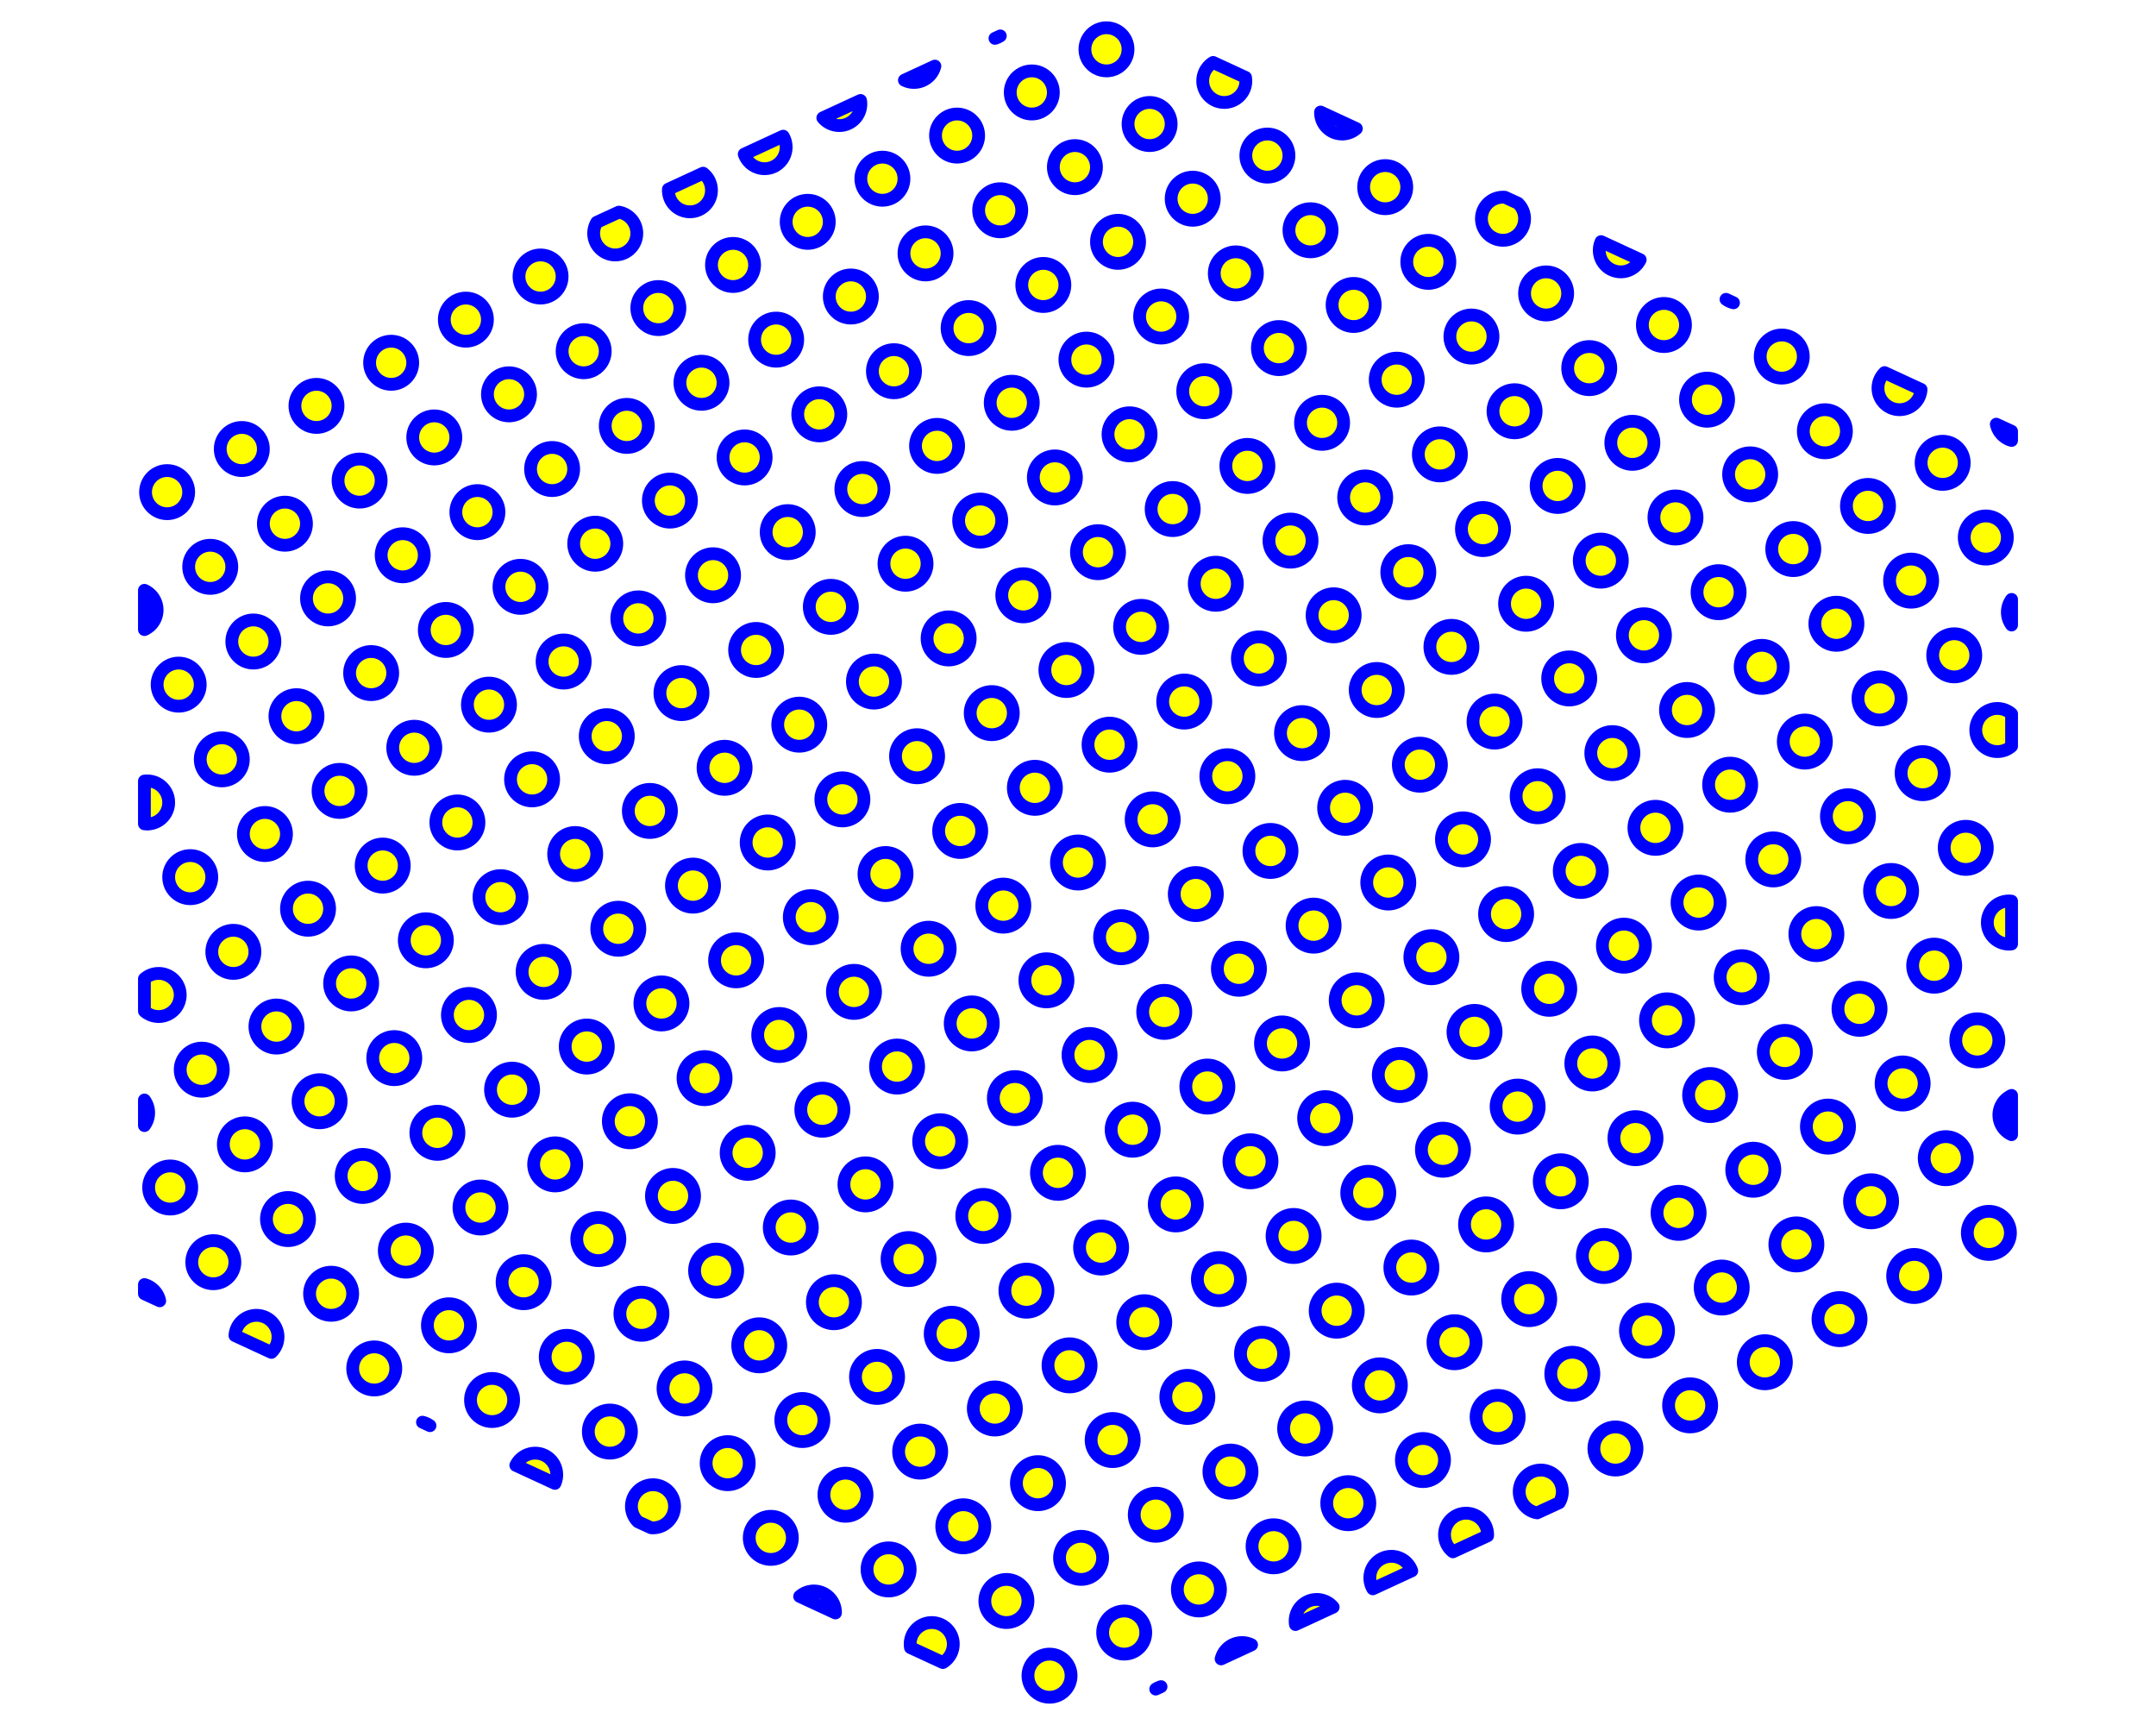 <?xml version='1.0' encoding='UTF-8' ?>
<svg xmlns='http://www.w3.org/2000/svg' xmlns:xlink='http://www.w3.org/1999/xlink' class='svglite' data-engine-version='2.0' width='720.00pt' height='576.00pt' viewBox='0 0 720.00 576.00'>
<defs>
  <style type='text/css'><![CDATA[
    .svglite line, .svglite polyline, .svglite polygon, .svglite path, .svglite rect, .svglite circle {
      fill: none;
      stroke: #000000;
      stroke-linecap: round;
      stroke-linejoin: round;
      stroke-miterlimit: 10.00;
    }
  ]]></style>
</defs>
<rect width='100%' height='100%' style='stroke: none; fill: #FFFFFF;'/>
<defs>
  <clipPath id='cpMC4wMHw3MjAuMDB8MC4wMHw1NzYuMDA='>
    <rect x='0.00' y='0.00' width='720.00' height='576.00' />
  </clipPath>
</defs>
<g clip-path='url(#cpMC4wMHw3MjAuMDB8MC4wMHw1NzYuMDA=)'>
<circle cx='55.81' cy='164.33' r='7.20' style='stroke-width: 4.27; stroke: #0000FF; fill: #FFFF00;' />
<circle cx='56.84' cy='396.52' r='7.20' style='stroke-width: 4.27; stroke: #0000FF; fill: #FFFF00;' />
<circle cx='59.67' cy='228.61' r='7.20' style='stroke-width: 4.27; stroke: #0000FF; fill: #FFFF00;' />
<circle cx='63.53' cy='292.89' r='7.20' style='stroke-width: 4.27; stroke: #0000FF; fill: #FFFF00;' />
<circle cx='67.38' cy='357.18' r='7.20' style='stroke-width: 4.27; stroke: #0000FF; fill: #FFFF00;' />
<circle cx='70.21' cy='189.27' r='7.20' style='stroke-width: 4.27; stroke: #0000FF; fill: #FFFF00;' />
<circle cx='71.24' cy='421.46' r='7.20' style='stroke-width: 4.27; stroke: #0000FF; fill: #FFFF00;' />
<circle cx='74.07' cy='253.55' r='7.20' style='stroke-width: 4.27; stroke: #0000FF; fill: #FFFF00;' />
<circle cx='77.93' cy='317.83' r='7.20' style='stroke-width: 4.27; stroke: #0000FF; fill: #FFFF00;' />
<circle cx='80.75' cy='149.93' r='7.20' style='stroke-width: 4.27; stroke: #0000FF; fill: #FFFF00;' />
<circle cx='81.78' cy='382.12' r='7.20' style='stroke-width: 4.27; stroke: #0000FF; fill: #FFFF00;' />
<circle cx='84.61' cy='214.21' r='7.20' style='stroke-width: 4.27; stroke: #0000FF; fill: #FFFF00;' />
<circle cx='88.47' cy='278.49' r='7.20' style='stroke-width: 4.27; stroke: #0000FF; fill: #FFFF00;' />
<circle cx='92.33' cy='342.78' r='7.20' style='stroke-width: 4.27; stroke: #0000FF; fill: #FFFF00;' />
<circle cx='95.15' cy='174.87' r='7.20' style='stroke-width: 4.27; stroke: #0000FF; fill: #FFFF00;' />
<circle cx='96.18' cy='407.06' r='7.20' style='stroke-width: 4.27; stroke: #0000FF; fill: #FFFF00;' />
<circle cx='99.01' cy='239.15' r='7.20' style='stroke-width: 4.27; stroke: #0000FF; fill: #FFFF00;' />
<circle cx='102.87' cy='303.43' r='7.20' style='stroke-width: 4.27; stroke: #0000FF; fill: #FFFF00;' />
<circle cx='105.69' cy='135.53' r='7.20' style='stroke-width: 4.27; stroke: #0000FF; fill: #FFFF00;' />
<circle cx='106.73' cy='367.72' r='7.20' style='stroke-width: 4.27; stroke: #0000FF; fill: #FFFF00;' />
<circle cx='109.55' cy='199.81' r='7.20' style='stroke-width: 4.27; stroke: #0000FF; fill: #FFFF00;' />
<circle cx='110.58' cy='432.00' r='7.20' style='stroke-width: 4.27; stroke: #0000FF; fill: #FFFF00;' />
<circle cx='113.41' cy='264.09' r='7.20' style='stroke-width: 4.27; stroke: #0000FF; fill: #FFFF00;' />
<circle cx='117.27' cy='328.38' r='7.20' style='stroke-width: 4.27; stroke: #0000FF; fill: #FFFF00;' />
<circle cx='120.09' cy='160.47' r='7.20' style='stroke-width: 4.27; stroke: #0000FF; fill: #FFFF00;' />
<circle cx='121.13' cy='392.66' r='7.20' style='stroke-width: 4.27; stroke: #0000FF; fill: #FFFF00;' />
<circle cx='123.95' cy='224.75' r='7.20' style='stroke-width: 4.27; stroke: #0000FF; fill: #FFFF00;' />
<circle cx='124.98' cy='456.94' r='7.20' style='stroke-width: 4.27; stroke: #0000FF; fill: #FFFF00;' />
<circle cx='127.81' cy='289.03' r='7.20' style='stroke-width: 4.27; stroke: #0000FF; fill: #FFFF00;' />
<circle cx='130.63' cy='121.13' r='7.20' style='stroke-width: 4.27; stroke: #0000FF; fill: #FFFF00;' />
<circle cx='131.67' cy='353.32' r='7.20' style='stroke-width: 4.27; stroke: #0000FF; fill: #FFFF00;' />
<circle cx='134.49' cy='185.41' r='7.20' style='stroke-width: 4.27; stroke: #0000FF; fill: #FFFF00;' />
<circle cx='135.53' cy='417.60' r='7.20' style='stroke-width: 4.27; stroke: #0000FF; fill: #FFFF00;' />
<circle cx='138.35' cy='249.69' r='7.20' style='stroke-width: 4.27; stroke: #0000FF; fill: #FFFF00;' />
<circle cx='142.21' cy='313.98' r='7.20' style='stroke-width: 4.27; stroke: #0000FF; fill: #FFFF00;' />
<circle cx='145.03' cy='146.07' r='7.20' style='stroke-width: 4.27; stroke: #0000FF; fill: #FFFF00;' />
<circle cx='146.07' cy='378.26' r='7.20' style='stroke-width: 4.27; stroke: #0000FF; fill: #FFFF00;' />
<circle cx='148.89' cy='210.35' r='7.20' style='stroke-width: 4.27; stroke: #0000FF; fill: #FFFF00;' />
<circle cx='149.93' cy='442.54' r='7.20' style='stroke-width: 4.27; stroke: #0000FF; fill: #FFFF00;' />
<circle cx='152.75' cy='274.63' r='7.20' style='stroke-width: 4.27; stroke: #0000FF; fill: #FFFF00;' />
<circle cx='155.58' cy='106.73' r='7.20' style='stroke-width: 4.27; stroke: #0000FF; fill: #FFFF00;' />
<circle cx='156.61' cy='338.92' r='7.20' style='stroke-width: 4.27; stroke: #0000FF; fill: #FFFF00;' />
<circle cx='159.43' cy='171.01' r='7.20' style='stroke-width: 4.27; stroke: #0000FF; fill: #FFFF00;' />
<circle cx='160.47' cy='403.20' r='7.20' style='stroke-width: 4.27; stroke: #0000FF; fill: #FFFF00;' />
<circle cx='163.29' cy='235.29' r='7.20' style='stroke-width: 4.27; stroke: #0000FF; fill: #FFFF00;' />
<circle cx='164.33' cy='467.48' r='7.20' style='stroke-width: 4.27; stroke: #0000FF; fill: #FFFF00;' />
<circle cx='167.15' cy='299.58' r='7.20' style='stroke-width: 4.27; stroke: #0000FF; fill: #FFFF00;' />
<circle cx='169.98' cy='131.67' r='7.20' style='stroke-width: 4.27; stroke: #0000FF; fill: #FFFF00;' />
<circle cx='171.01' cy='363.86' r='7.20' style='stroke-width: 4.27; stroke: #0000FF; fill: #FFFF00;' />
<circle cx='173.83' cy='195.95' r='7.20' style='stroke-width: 4.27; stroke: #0000FF; fill: #FFFF00;' />
<circle cx='174.87' cy='428.14' r='7.20' style='stroke-width: 4.27; stroke: #0000FF; fill: #FFFF00;' />
<circle cx='177.69' cy='260.23' r='7.20' style='stroke-width: 4.27; stroke: #0000FF; fill: #FFFF00;' />
<circle cx='180.52' cy='92.33' r='7.20' style='stroke-width: 4.27; stroke: #0000FF; fill: #FFFF00;' />
<circle cx='181.55' cy='324.52' r='7.20' style='stroke-width: 4.27; stroke: #0000FF; fill: #FFFF00;' />
<circle cx='184.38' cy='156.61' r='7.20' style='stroke-width: 4.27; stroke: #0000FF; fill: #FFFF00;' />
<circle cx='185.41' cy='388.80' r='7.20' style='stroke-width: 4.27; stroke: #0000FF; fill: #FFFF00;' />
<circle cx='188.23' cy='220.89' r='7.20' style='stroke-width: 4.27; stroke: #0000FF; fill: #FFFF00;' />
<circle cx='189.27' cy='453.08' r='7.20' style='stroke-width: 4.27; stroke: #0000FF; fill: #FFFF00;' />
<circle cx='192.09' cy='285.18' r='7.20' style='stroke-width: 4.27; stroke: #0000FF; fill: #FFFF00;' />
<circle cx='194.92' cy='117.27' r='7.20' style='stroke-width: 4.27; stroke: #0000FF; fill: #FFFF00;' />
<circle cx='195.95' cy='349.46' r='7.20' style='stroke-width: 4.27; stroke: #0000FF; fill: #FFFF00;' />
<circle cx='198.78' cy='181.55' r='7.20' style='stroke-width: 4.27; stroke: #0000FF; fill: #FFFF00;' />
<circle cx='199.81' cy='413.74' r='7.20' style='stroke-width: 4.27; stroke: #0000FF; fill: #FFFF00;' />
<circle cx='202.63' cy='245.83' r='7.20' style='stroke-width: 4.27; stroke: #0000FF; fill: #FFFF00;' />
<circle cx='203.67' cy='478.02' r='7.20' style='stroke-width: 4.27; stroke: #0000FF; fill: #FFFF00;' />
<circle cx='206.49' cy='310.12' r='7.20' style='stroke-width: 4.27; stroke: #0000FF; fill: #FFFF00;' />
<circle cx='209.32' cy='142.21' r='7.20' style='stroke-width: 4.27; stroke: #0000FF; fill: #FFFF00;' />
<circle cx='210.35' cy='374.40' r='7.20' style='stroke-width: 4.27; stroke: #0000FF; fill: #FFFF00;' />
<circle cx='213.18' cy='206.49' r='7.20' style='stroke-width: 4.27; stroke: #0000FF; fill: #FFFF00;' />
<circle cx='214.21' cy='438.68' r='7.20' style='stroke-width: 4.27; stroke: #0000FF; fill: #FFFF00;' />
<circle cx='217.03' cy='270.78' r='7.20' style='stroke-width: 4.27; stroke: #0000FF; fill: #FFFF00;' />
<circle cx='219.86' cy='102.87' r='7.20' style='stroke-width: 4.27; stroke: #0000FF; fill: #FFFF00;' />
<circle cx='220.89' cy='335.06' r='7.20' style='stroke-width: 4.27; stroke: #0000FF; fill: #FFFF00;' />
<circle cx='223.72' cy='167.15' r='7.20' style='stroke-width: 4.27; stroke: #0000FF; fill: #FFFF00;' />
<circle cx='224.75' cy='399.34' r='7.20' style='stroke-width: 4.27; stroke: #0000FF; fill: #FFFF00;' />
<circle cx='227.58' cy='231.43' r='7.20' style='stroke-width: 4.27; stroke: #0000FF; fill: #FFFF00;' />
<circle cx='228.61' cy='463.62' r='7.20' style='stroke-width: 4.27; stroke: #0000FF; fill: #FFFF00;' />
<circle cx='231.43' cy='295.72' r='7.20' style='stroke-width: 4.27; stroke: #0000FF; fill: #FFFF00;' />
<circle cx='234.26' cy='127.81' r='7.20' style='stroke-width: 4.27; stroke: #0000FF; fill: #FFFF00;' />
<circle cx='235.29' cy='360.00' r='7.20' style='stroke-width: 4.27; stroke: #0000FF; fill: #FFFF00;' />
<circle cx='238.12' cy='192.09' r='7.20' style='stroke-width: 4.27; stroke: #0000FF; fill: #FFFF00;' />
<circle cx='239.15' cy='424.28' r='7.20' style='stroke-width: 4.27; stroke: #0000FF; fill: #FFFF00;' />
<circle cx='241.98' cy='256.38' r='7.20' style='stroke-width: 4.27; stroke: #0000FF; fill: #FFFF00;' />
<circle cx='243.01' cy='488.57' r='7.20' style='stroke-width: 4.27; stroke: #0000FF; fill: #FFFF00;' />
<circle cx='244.80' cy='88.47' r='7.20' style='stroke-width: 4.27; stroke: #0000FF; fill: #FFFF00;' />
<circle cx='245.83' cy='320.66' r='7.20' style='stroke-width: 4.27; stroke: #0000FF; fill: #FFFF00;' />
<circle cx='248.66' cy='152.75' r='7.20' style='stroke-width: 4.27; stroke: #0000FF; fill: #FFFF00;' />
<circle cx='249.69' cy='384.94' r='7.20' style='stroke-width: 4.27; stroke: #0000FF; fill: #FFFF00;' />
<circle cx='252.52' cy='217.03' r='7.20' style='stroke-width: 4.27; stroke: #0000FF; fill: #FFFF00;' />
<circle cx='253.55' cy='449.22' r='7.20' style='stroke-width: 4.27; stroke: #0000FF; fill: #FFFF00;' />
<circle cx='256.38' cy='281.32' r='7.20' style='stroke-width: 4.27; stroke: #0000FF; fill: #FFFF00;' />
<circle cx='257.41' cy='513.51' r='7.20' style='stroke-width: 4.27; stroke: #0000FF; fill: #FFFF00;' />
<circle cx='259.20' cy='113.41' r='7.20' style='stroke-width: 4.27; stroke: #0000FF; fill: #FFFF00;' />
<circle cx='260.23' cy='345.60' r='7.20' style='stroke-width: 4.27; stroke: #0000FF; fill: #FFFF00;' />
<circle cx='263.06' cy='177.69' r='7.20' style='stroke-width: 4.27; stroke: #0000FF; fill: #FFFF00;' />
<circle cx='264.09' cy='409.88' r='7.20' style='stroke-width: 4.27; stroke: #0000FF; fill: #FFFF00;' />
<circle cx='266.92' cy='241.98' r='7.20' style='stroke-width: 4.27; stroke: #0000FF; fill: #FFFF00;' />
<circle cx='267.95' cy='474.17' r='7.20' style='stroke-width: 4.27; stroke: #0000FF; fill: #FFFF00;' />
<circle cx='269.74' cy='74.07' r='7.20' style='stroke-width: 4.27; stroke: #0000FF; fill: #FFFF00;' />
<circle cx='270.78' cy='306.26' r='7.20' style='stroke-width: 4.27; stroke: #0000FF; fill: #FFFF00;' />
<circle cx='273.60' cy='138.35' r='7.20' style='stroke-width: 4.27; stroke: #0000FF; fill: #FFFF00;' />
<circle cx='274.63' cy='370.54' r='7.20' style='stroke-width: 4.27; stroke: #0000FF; fill: #FFFF00;' />
<circle cx='277.46' cy='202.63' r='7.20' style='stroke-width: 4.27; stroke: #0000FF; fill: #FFFF00;' />
<circle cx='278.49' cy='434.82' r='7.20' style='stroke-width: 4.27; stroke: #0000FF; fill: #FFFF00;' />
<circle cx='281.32' cy='266.92' r='7.20' style='stroke-width: 4.27; stroke: #0000FF; fill: #FFFF00;' />
<circle cx='282.35' cy='499.11' r='7.20' style='stroke-width: 4.27; stroke: #0000FF; fill: #FFFF00;' />
<circle cx='284.14' cy='99.01' r='7.20' style='stroke-width: 4.27; stroke: #0000FF; fill: #FFFF00;' />
<circle cx='285.18' cy='331.20' r='7.20' style='stroke-width: 4.27; stroke: #0000FF; fill: #FFFF00;' />
<circle cx='288.00' cy='163.29' r='7.20' style='stroke-width: 4.27; stroke: #0000FF; fill: #FFFF00;' />
<circle cx='289.03' cy='395.48' r='7.20' style='stroke-width: 4.27; stroke: #0000FF; fill: #FFFF00;' />
<circle cx='291.86' cy='227.58' r='7.20' style='stroke-width: 4.27; stroke: #0000FF; fill: #FFFF00;' />
<circle cx='292.89' cy='459.77' r='7.20' style='stroke-width: 4.27; stroke: #0000FF; fill: #FFFF00;' />
<circle cx='294.68' cy='59.67' r='7.20' style='stroke-width: 4.27; stroke: #0000FF; fill: #FFFF00;' />
<circle cx='295.72' cy='291.86' r='7.20' style='stroke-width: 4.27; stroke: #0000FF; fill: #FFFF00;' />
<circle cx='296.75' cy='524.05' r='7.20' style='stroke-width: 4.27; stroke: #0000FF; fill: #FFFF00;' />
<circle cx='298.54' cy='123.95' r='7.20' style='stroke-width: 4.27; stroke: #0000FF; fill: #FFFF00;' />
<circle cx='299.58' cy='356.14' r='7.20' style='stroke-width: 4.27; stroke: #0000FF; fill: #FFFF00;' />
<circle cx='302.40' cy='188.23' r='7.20' style='stroke-width: 4.27; stroke: #0000FF; fill: #FFFF00;' />
<circle cx='303.43' cy='420.42' r='7.20' style='stroke-width: 4.27; stroke: #0000FF; fill: #FFFF00;' />
<circle cx='306.26' cy='252.52' r='7.20' style='stroke-width: 4.27; stroke: #0000FF; fill: #FFFF00;' />
<circle cx='307.29' cy='484.71' r='7.20' style='stroke-width: 4.27; stroke: #0000FF; fill: #FFFF00;' />
<circle cx='309.08' cy='84.61' r='7.20' style='stroke-width: 4.27; stroke: #0000FF; fill: #FFFF00;' />
<circle cx='310.12' cy='316.80' r='7.20' style='stroke-width: 4.27; stroke: #0000FF; fill: #FFFF00;' />
<circle cx='312.94' cy='148.89' r='7.20' style='stroke-width: 4.27; stroke: #0000FF; fill: #FFFF00;' />
<circle cx='313.98' cy='381.08' r='7.20' style='stroke-width: 4.27; stroke: #0000FF; fill: #FFFF00;' />
<circle cx='316.80' cy='213.18' r='7.20' style='stroke-width: 4.27; stroke: #0000FF; fill: #FFFF00;' />
<circle cx='317.83' cy='445.37' r='7.20' style='stroke-width: 4.27; stroke: #0000FF; fill: #FFFF00;' />
<circle cx='319.62' cy='45.27' r='7.20' style='stroke-width: 4.27; stroke: #0000FF; fill: #FFFF00;' />
<circle cx='320.66' cy='277.46' r='7.20' style='stroke-width: 4.27; stroke: #0000FF; fill: #FFFF00;' />
<circle cx='321.69' cy='509.65' r='7.20' style='stroke-width: 4.27; stroke: #0000FF; fill: #FFFF00;' />
<circle cx='323.48' cy='109.55' r='7.20' style='stroke-width: 4.27; stroke: #0000FF; fill: #FFFF00;' />
<circle cx='324.52' cy='341.74' r='7.20' style='stroke-width: 4.27; stroke: #0000FF; fill: #FFFF00;' />
<circle cx='327.34' cy='173.83' r='7.20' style='stroke-width: 4.27; stroke: #0000FF; fill: #FFFF00;' />
<circle cx='328.38' cy='406.02' r='7.20' style='stroke-width: 4.27; stroke: #0000FF; fill: #FFFF00;' />
<circle cx='331.20' cy='238.12' r='7.20' style='stroke-width: 4.27; stroke: #0000FF; fill: #FFFF00;' />
<circle cx='332.23' cy='470.31' r='7.20' style='stroke-width: 4.27; stroke: #0000FF; fill: #FFFF00;' />
<circle cx='334.02' cy='70.21' r='7.20' style='stroke-width: 4.27; stroke: #0000FF; fill: #FFFF00;' />
<circle cx='335.06' cy='302.40' r='7.20' style='stroke-width: 4.27; stroke: #0000FF; fill: #FFFF00;' />
<circle cx='336.09' cy='534.59' r='7.20' style='stroke-width: 4.27; stroke: #0000FF; fill: #FFFF00;' />
<circle cx='337.88' cy='134.49' r='7.20' style='stroke-width: 4.27; stroke: #0000FF; fill: #FFFF00;' />
<circle cx='338.92' cy='366.68' r='7.20' style='stroke-width: 4.27; stroke: #0000FF; fill: #FFFF00;' />
<circle cx='341.74' cy='198.78' r='7.20' style='stroke-width: 4.27; stroke: #0000FF; fill: #FFFF00;' />
<circle cx='342.78' cy='430.97' r='7.20' style='stroke-width: 4.27; stroke: #0000FF; fill: #FFFF00;' />
<circle cx='344.57' cy='30.87' r='7.20' style='stroke-width: 4.27; stroke: #0000FF; fill: #FFFF00;' />
<circle cx='345.60' cy='263.06' r='7.20' style='stroke-width: 4.27; stroke: #0000FF; fill: #FFFF00;' />
<circle cx='346.63' cy='495.25' r='7.20' style='stroke-width: 4.27; stroke: #0000FF; fill: #FFFF00;' />
<circle cx='348.42' cy='95.15' r='7.20' style='stroke-width: 4.27; stroke: #0000FF; fill: #FFFF00;' />
<circle cx='349.46' cy='327.34' r='7.20' style='stroke-width: 4.27; stroke: #0000FF; fill: #FFFF00;' />
<circle cx='350.49' cy='559.53' r='7.20' style='stroke-width: 4.27; stroke: #0000FF; fill: #FFFF00;' />
<circle cx='352.28' cy='159.43' r='7.20' style='stroke-width: 4.27; stroke: #0000FF; fill: #FFFF00;' />
<circle cx='353.32' cy='391.62' r='7.20' style='stroke-width: 4.27; stroke: #0000FF; fill: #FFFF00;' />
<circle cx='356.14' cy='223.72' r='7.20' style='stroke-width: 4.27; stroke: #0000FF; fill: #FFFF00;' />
<circle cx='357.18' cy='455.91' r='7.20' style='stroke-width: 4.27; stroke: #0000FF; fill: #FFFF00;' />
<circle cx='358.97' cy='55.81' r='7.20' style='stroke-width: 4.27; stroke: #0000FF; fill: #FFFF00;' />
<circle cx='360.00' cy='288.00' r='7.20' style='stroke-width: 4.27; stroke: #0000FF; fill: #FFFF00;' />
<circle cx='361.03' cy='520.19' r='7.20' style='stroke-width: 4.27; stroke: #0000FF; fill: #FFFF00;' />
<circle cx='362.82' cy='120.09' r='7.20' style='stroke-width: 4.27; stroke: #0000FF; fill: #FFFF00;' />
<circle cx='363.86' cy='352.28' r='7.20' style='stroke-width: 4.27; stroke: #0000FF; fill: #FFFF00;' />
<circle cx='366.68' cy='184.38' r='7.20' style='stroke-width: 4.27; stroke: #0000FF; fill: #FFFF00;' />
<circle cx='367.72' cy='416.57' r='7.20' style='stroke-width: 4.27; stroke: #0000FF; fill: #FFFF00;' />
<circle cx='369.51' cy='16.47' r='7.20' style='stroke-width: 4.27; stroke: #0000FF; fill: #FFFF00;' />
<circle cx='370.54' cy='248.66' r='7.20' style='stroke-width: 4.27; stroke: #0000FF; fill: #FFFF00;' />
<circle cx='371.58' cy='480.85' r='7.20' style='stroke-width: 4.27; stroke: #0000FF; fill: #FFFF00;' />
<circle cx='373.37' cy='80.75' r='7.20' style='stroke-width: 4.27; stroke: #0000FF; fill: #FFFF00;' />
<circle cx='374.40' cy='312.94' r='7.20' style='stroke-width: 4.27; stroke: #0000FF; fill: #FFFF00;' />
<circle cx='375.43' cy='545.13' r='7.20' style='stroke-width: 4.27; stroke: #0000FF; fill: #FFFF00;' />
<circle cx='377.22' cy='145.03' r='7.20' style='stroke-width: 4.27; stroke: #0000FF; fill: #FFFF00;' />
<circle cx='378.26' cy='377.22' r='7.20' style='stroke-width: 4.27; stroke: #0000FF; fill: #FFFF00;' />
<circle cx='381.08' cy='209.32' r='7.20' style='stroke-width: 4.27; stroke: #0000FF; fill: #FFFF00;' />
<circle cx='382.12' cy='441.51' r='7.20' style='stroke-width: 4.27; stroke: #0000FF; fill: #FFFF00;' />
<circle cx='383.91' cy='41.41' r='7.20' style='stroke-width: 4.27; stroke: #0000FF; fill: #FFFF00;' />
<circle cx='384.94' cy='273.60' r='7.20' style='stroke-width: 4.27; stroke: #0000FF; fill: #FFFF00;' />
<circle cx='385.98' cy='505.79' r='7.20' style='stroke-width: 4.27; stroke: #0000FF; fill: #FFFF00;' />
<circle cx='387.77' cy='105.69' r='7.20' style='stroke-width: 4.27; stroke: #0000FF; fill: #FFFF00;' />
<circle cx='388.80' cy='337.88' r='7.20' style='stroke-width: 4.27; stroke: #0000FF; fill: #FFFF00;' />
<circle cx='391.62' cy='169.98' r='7.20' style='stroke-width: 4.27; stroke: #0000FF; fill: #FFFF00;' />
<circle cx='392.66' cy='402.17' r='7.20' style='stroke-width: 4.27; stroke: #0000FF; fill: #FFFF00;' />
<circle cx='395.48' cy='234.26' r='7.20' style='stroke-width: 4.27; stroke: #0000FF; fill: #FFFF00;' />
<circle cx='396.52' cy='466.45' r='7.20' style='stroke-width: 4.27; stroke: #0000FF; fill: #FFFF00;' />
<circle cx='398.31' cy='66.35' r='7.20' style='stroke-width: 4.27; stroke: #0000FF; fill: #FFFF00;' />
<circle cx='399.34' cy='298.54' r='7.20' style='stroke-width: 4.27; stroke: #0000FF; fill: #FFFF00;' />
<circle cx='400.38' cy='530.73' r='7.20' style='stroke-width: 4.27; stroke: #0000FF; fill: #FFFF00;' />
<circle cx='402.17' cy='130.63' r='7.20' style='stroke-width: 4.27; stroke: #0000FF; fill: #FFFF00;' />
<circle cx='403.20' cy='362.82' r='7.20' style='stroke-width: 4.27; stroke: #0000FF; fill: #FFFF00;' />
<circle cx='406.02' cy='194.92' r='7.20' style='stroke-width: 4.27; stroke: #0000FF; fill: #FFFF00;' />
<circle cx='407.06' cy='427.11' r='7.20' style='stroke-width: 4.27; stroke: #0000FF; fill: #FFFF00;' />
<circle cx='409.88' cy='259.20' r='7.20' style='stroke-width: 4.27; stroke: #0000FF; fill: #FFFF00;' />
<circle cx='410.92' cy='491.39' r='7.20' style='stroke-width: 4.27; stroke: #0000FF; fill: #FFFF00;' />
<circle cx='412.71' cy='91.29' r='7.20' style='stroke-width: 4.27; stroke: #0000FF; fill: #FFFF00;' />
<circle cx='413.74' cy='323.48' r='7.20' style='stroke-width: 4.27; stroke: #0000FF; fill: #FFFF00;' />
<circle cx='416.57' cy='155.58' r='7.20' style='stroke-width: 4.27; stroke: #0000FF; fill: #FFFF00;' />
<circle cx='417.60' cy='387.77' r='7.20' style='stroke-width: 4.27; stroke: #0000FF; fill: #FFFF00;' />
<circle cx='420.42' cy='219.86' r='7.20' style='stroke-width: 4.27; stroke: #0000FF; fill: #FFFF00;' />
<circle cx='421.46' cy='452.05' r='7.20' style='stroke-width: 4.27; stroke: #0000FF; fill: #FFFF00;' />
<circle cx='423.25' cy='51.95' r='7.20' style='stroke-width: 4.27; stroke: #0000FF; fill: #FFFF00;' />
<circle cx='424.28' cy='284.14' r='7.20' style='stroke-width: 4.27; stroke: #0000FF; fill: #FFFF00;' />
<circle cx='425.32' cy='516.33' r='7.20' style='stroke-width: 4.27; stroke: #0000FF; fill: #FFFF00;' />
<circle cx='427.11' cy='116.23' r='7.20' style='stroke-width: 4.27; stroke: #0000FF; fill: #FFFF00;' />
<circle cx='428.14' cy='348.42' r='7.20' style='stroke-width: 4.27; stroke: #0000FF; fill: #FFFF00;' />
<circle cx='430.97' cy='180.52' r='7.20' style='stroke-width: 4.27; stroke: #0000FF; fill: #FFFF00;' />
<circle cx='432.00' cy='412.71' r='7.20' style='stroke-width: 4.27; stroke: #0000FF; fill: #FFFF00;' />
<circle cx='434.82' cy='244.80' r='7.20' style='stroke-width: 4.27; stroke: #0000FF; fill: #FFFF00;' />
<circle cx='435.86' cy='476.99' r='7.20' style='stroke-width: 4.27; stroke: #0000FF; fill: #FFFF00;' />
<circle cx='437.65' cy='76.89' r='7.20' style='stroke-width: 4.27; stroke: #0000FF; fill: #FFFF00;' />
<circle cx='438.68' cy='309.08' r='7.20' style='stroke-width: 4.27; stroke: #0000FF; fill: #FFFF00;' />
<circle cx='441.51' cy='141.18' r='7.20' style='stroke-width: 4.27; stroke: #0000FF; fill: #FFFF00;' />
<circle cx='442.54' cy='373.37' r='7.20' style='stroke-width: 4.27; stroke: #0000FF; fill: #FFFF00;' />
<circle cx='445.37' cy='205.46' r='7.20' style='stroke-width: 4.27; stroke: #0000FF; fill: #FFFF00;' />
<circle cx='446.40' cy='437.65' r='7.20' style='stroke-width: 4.27; stroke: #0000FF; fill: #FFFF00;' />
<circle cx='449.22' cy='269.74' r='7.20' style='stroke-width: 4.27; stroke: #0000FF; fill: #FFFF00;' />
<circle cx='450.26' cy='501.93' r='7.20' style='stroke-width: 4.27; stroke: #0000FF; fill: #FFFF00;' />
<circle cx='452.05' cy='101.83' r='7.20' style='stroke-width: 4.27; stroke: #0000FF; fill: #FFFF00;' />
<circle cx='453.08' cy='334.02' r='7.20' style='stroke-width: 4.27; stroke: #0000FF; fill: #FFFF00;' />
<circle cx='455.91' cy='166.12' r='7.20' style='stroke-width: 4.27; stroke: #0000FF; fill: #FFFF00;' />
<circle cx='456.94' cy='398.31' r='7.20' style='stroke-width: 4.27; stroke: #0000FF; fill: #FFFF00;' />
<circle cx='459.77' cy='230.40' r='7.20' style='stroke-width: 4.27; stroke: #0000FF; fill: #FFFF00;' />
<circle cx='460.80' cy='462.59' r='7.20' style='stroke-width: 4.27; stroke: #0000FF; fill: #FFFF00;' />
<circle cx='462.59' cy='62.49' r='7.20' style='stroke-width: 4.27; stroke: #0000FF; fill: #FFFF00;' />
<circle cx='463.62' cy='294.68' r='7.20' style='stroke-width: 4.27; stroke: #0000FF; fill: #FFFF00;' />
<circle cx='466.45' cy='126.78' r='7.20' style='stroke-width: 4.27; stroke: #0000FF; fill: #FFFF00;' />
<circle cx='467.48' cy='358.97' r='7.20' style='stroke-width: 4.27; stroke: #0000FF; fill: #FFFF00;' />
<circle cx='470.31' cy='191.06' r='7.20' style='stroke-width: 4.27; stroke: #0000FF; fill: #FFFF00;' />
<circle cx='471.34' cy='423.25' r='7.20' style='stroke-width: 4.27; stroke: #0000FF; fill: #FFFF00;' />
<circle cx='474.17' cy='255.34' r='7.20' style='stroke-width: 4.27; stroke: #0000FF; fill: #FFFF00;' />
<circle cx='475.20' cy='487.53' r='7.20' style='stroke-width: 4.27; stroke: #0000FF; fill: #FFFF00;' />
<circle cx='476.99' cy='87.43' r='7.20' style='stroke-width: 4.27; stroke: #0000FF; fill: #FFFF00;' />
<circle cx='478.02' cy='319.62' r='7.20' style='stroke-width: 4.27; stroke: #0000FF; fill: #FFFF00;' />
<circle cx='480.85' cy='151.72' r='7.20' style='stroke-width: 4.27; stroke: #0000FF; fill: #FFFF00;' />
<circle cx='481.88' cy='383.91' r='7.20' style='stroke-width: 4.27; stroke: #0000FF; fill: #FFFF00;' />
<circle cx='484.71' cy='216.00' r='7.20' style='stroke-width: 4.27; stroke: #0000FF; fill: #FFFF00;' />
<circle cx='485.74' cy='448.19' r='7.20' style='stroke-width: 4.27; stroke: #0000FF; fill: #FFFF00;' />
<circle cx='488.57' cy='280.28' r='7.20' style='stroke-width: 4.27; stroke: #0000FF; fill: #FFFF00;' />
<circle cx='491.39' cy='112.38' r='7.20' style='stroke-width: 4.27; stroke: #0000FF; fill: #FFFF00;' />
<circle cx='492.42' cy='344.57' r='7.20' style='stroke-width: 4.27; stroke: #0000FF; fill: #FFFF00;' />
<circle cx='495.25' cy='176.66' r='7.20' style='stroke-width: 4.27; stroke: #0000FF; fill: #FFFF00;' />
<circle cx='496.28' cy='408.85' r='7.20' style='stroke-width: 4.27; stroke: #0000FF; fill: #FFFF00;' />
<circle cx='499.11' cy='240.94' r='7.20' style='stroke-width: 4.27; stroke: #0000FF; fill: #FFFF00;' />
<circle cx='500.14' cy='473.13' r='7.20' style='stroke-width: 4.27; stroke: #0000FF; fill: #FFFF00;' />
<circle cx='502.97' cy='305.22' r='7.20' style='stroke-width: 4.27; stroke: #0000FF; fill: #FFFF00;' />
<circle cx='505.79' cy='137.32' r='7.20' style='stroke-width: 4.27; stroke: #0000FF; fill: #FFFF00;' />
<circle cx='506.82' cy='369.51' r='7.20' style='stroke-width: 4.27; stroke: #0000FF; fill: #FFFF00;' />
<circle cx='509.65' cy='201.60' r='7.20' style='stroke-width: 4.27; stroke: #0000FF; fill: #FFFF00;' />
<circle cx='510.68' cy='433.79' r='7.20' style='stroke-width: 4.27; stroke: #0000FF; fill: #FFFF00;' />
<circle cx='513.51' cy='265.88' r='7.20' style='stroke-width: 4.27; stroke: #0000FF; fill: #FFFF00;' />
<circle cx='516.33' cy='97.98' r='7.20' style='stroke-width: 4.27; stroke: #0000FF; fill: #FFFF00;' />
<circle cx='517.37' cy='330.17' r='7.20' style='stroke-width: 4.27; stroke: #0000FF; fill: #FFFF00;' />
<circle cx='520.19' cy='162.26' r='7.20' style='stroke-width: 4.27; stroke: #0000FF; fill: #FFFF00;' />
<circle cx='521.22' cy='394.45' r='7.20' style='stroke-width: 4.27; stroke: #0000FF; fill: #FFFF00;' />
<circle cx='524.05' cy='226.54' r='7.20' style='stroke-width: 4.27; stroke: #0000FF; fill: #FFFF00;' />
<circle cx='525.08' cy='458.73' r='7.20' style='stroke-width: 4.27; stroke: #0000FF; fill: #FFFF00;' />
<circle cx='527.91' cy='290.82' r='7.20' style='stroke-width: 4.27; stroke: #0000FF; fill: #FFFF00;' />
<circle cx='530.73' cy='122.92' r='7.20' style='stroke-width: 4.27; stroke: #0000FF; fill: #FFFF00;' />
<circle cx='531.77' cy='355.11' r='7.20' style='stroke-width: 4.27; stroke: #0000FF; fill: #FFFF00;' />
<circle cx='534.59' cy='187.20' r='7.20' style='stroke-width: 4.27; stroke: #0000FF; fill: #FFFF00;' />
<circle cx='535.62' cy='419.39' r='7.20' style='stroke-width: 4.27; stroke: #0000FF; fill: #FFFF00;' />
<circle cx='538.45' cy='251.48' r='7.20' style='stroke-width: 4.27; stroke: #0000FF; fill: #FFFF00;' />
<circle cx='539.48' cy='483.67' r='7.20' style='stroke-width: 4.27; stroke: #0000FF; fill: #FFFF00;' />
<circle cx='542.31' cy='315.77' r='7.20' style='stroke-width: 4.27; stroke: #0000FF; fill: #FFFF00;' />
<circle cx='545.13' cy='147.86' r='7.20' style='stroke-width: 4.27; stroke: #0000FF; fill: #FFFF00;' />
<circle cx='546.17' cy='380.05' r='7.20' style='stroke-width: 4.27; stroke: #0000FF; fill: #FFFF00;' />
<circle cx='548.99' cy='212.14' r='7.20' style='stroke-width: 4.27; stroke: #0000FF; fill: #FFFF00;' />
<circle cx='550.02' cy='444.33' r='7.20' style='stroke-width: 4.27; stroke: #0000FF; fill: #FFFF00;' />
<circle cx='552.85' cy='276.42' r='7.20' style='stroke-width: 4.27; stroke: #0000FF; fill: #FFFF00;' />
<circle cx='555.67' cy='108.52' r='7.20' style='stroke-width: 4.27; stroke: #0000FF; fill: #FFFF00;' />
<circle cx='556.71' cy='340.71' r='7.20' style='stroke-width: 4.27; stroke: #0000FF; fill: #FFFF00;' />
<circle cx='559.53' cy='172.80' r='7.20' style='stroke-width: 4.27; stroke: #0000FF; fill: #FFFF00;' />
<circle cx='560.57' cy='404.99' r='7.20' style='stroke-width: 4.27; stroke: #0000FF; fill: #FFFF00;' />
<circle cx='563.39' cy='237.08' r='7.20' style='stroke-width: 4.27; stroke: #0000FF; fill: #FFFF00;' />
<circle cx='564.42' cy='469.27' r='7.20' style='stroke-width: 4.27; stroke: #0000FF; fill: #FFFF00;' />
<circle cx='567.25' cy='301.37' r='7.20' style='stroke-width: 4.27; stroke: #0000FF; fill: #FFFF00;' />
<circle cx='570.07' cy='133.46' r='7.20' style='stroke-width: 4.27; stroke: #0000FF; fill: #FFFF00;' />
<circle cx='571.11' cy='365.65' r='7.20' style='stroke-width: 4.27; stroke: #0000FF; fill: #FFFF00;' />
<circle cx='573.93' cy='197.74' r='7.20' style='stroke-width: 4.27; stroke: #0000FF; fill: #FFFF00;' />
<circle cx='574.97' cy='429.93' r='7.20' style='stroke-width: 4.27; stroke: #0000FF; fill: #FFFF00;' />
<circle cx='577.79' cy='262.02' r='7.20' style='stroke-width: 4.27; stroke: #0000FF; fill: #FFFF00;' />
<circle cx='581.65' cy='326.31' r='7.20' style='stroke-width: 4.27; stroke: #0000FF; fill: #FFFF00;' />
<circle cx='584.47' cy='158.40' r='7.20' style='stroke-width: 4.27; stroke: #0000FF; fill: #FFFF00;' />
<circle cx='585.51' cy='390.59' r='7.20' style='stroke-width: 4.27; stroke: #0000FF; fill: #FFFF00;' />
<circle cx='588.33' cy='222.68' r='7.20' style='stroke-width: 4.27; stroke: #0000FF; fill: #FFFF00;' />
<circle cx='589.37' cy='454.87' r='7.20' style='stroke-width: 4.27; stroke: #0000FF; fill: #FFFF00;' />
<circle cx='592.19' cy='286.97' r='7.20' style='stroke-width: 4.27; stroke: #0000FF; fill: #FFFF00;' />
<circle cx='595.02' cy='119.06' r='7.20' style='stroke-width: 4.27; stroke: #0000FF; fill: #FFFF00;' />
<circle cx='596.05' cy='351.25' r='7.20' style='stroke-width: 4.27; stroke: #0000FF; fill: #FFFF00;' />
<circle cx='598.87' cy='183.34' r='7.20' style='stroke-width: 4.27; stroke: #0000FF; fill: #FFFF00;' />
<circle cx='599.91' cy='415.53' r='7.20' style='stroke-width: 4.27; stroke: #0000FF; fill: #FFFF00;' />
<circle cx='602.73' cy='247.62' r='7.20' style='stroke-width: 4.27; stroke: #0000FF; fill: #FFFF00;' />
<circle cx='606.59' cy='311.91' r='7.20' style='stroke-width: 4.27; stroke: #0000FF; fill: #FFFF00;' />
<circle cx='609.42' cy='144.00' r='7.20' style='stroke-width: 4.27; stroke: #0000FF; fill: #FFFF00;' />
<circle cx='610.45' cy='376.19' r='7.20' style='stroke-width: 4.27; stroke: #0000FF; fill: #FFFF00;' />
<circle cx='613.27' cy='208.28' r='7.20' style='stroke-width: 4.27; stroke: #0000FF; fill: #FFFF00;' />
<circle cx='614.31' cy='440.47' r='7.20' style='stroke-width: 4.27; stroke: #0000FF; fill: #FFFF00;' />
<circle cx='617.13' cy='272.57' r='7.20' style='stroke-width: 4.27; stroke: #0000FF; fill: #FFFF00;' />
<circle cx='620.99' cy='336.85' r='7.20' style='stroke-width: 4.27; stroke: #0000FF; fill: #FFFF00;' />
<circle cx='623.82' cy='168.94' r='7.20' style='stroke-width: 4.27; stroke: #0000FF; fill: #FFFF00;' />
<circle cx='624.85' cy='401.13' r='7.20' style='stroke-width: 4.27; stroke: #0000FF; fill: #FFFF00;' />
<circle cx='627.67' cy='233.22' r='7.20' style='stroke-width: 4.27; stroke: #0000FF; fill: #FFFF00;' />
<circle cx='631.53' cy='297.51' r='7.20' style='stroke-width: 4.27; stroke: #0000FF; fill: #FFFF00;' />
<circle cx='635.39' cy='361.79' r='7.20' style='stroke-width: 4.27; stroke: #0000FF; fill: #FFFF00;' />
<circle cx='638.22' cy='193.88' r='7.20' style='stroke-width: 4.27; stroke: #0000FF; fill: #FFFF00;' />
<circle cx='639.25' cy='426.07' r='7.20' style='stroke-width: 4.27; stroke: #0000FF; fill: #FFFF00;' />
<circle cx='642.07' cy='258.17' r='7.20' style='stroke-width: 4.27; stroke: #0000FF; fill: #FFFF00;' />
<circle cx='645.93' cy='322.45' r='7.20' style='stroke-width: 4.27; stroke: #0000FF; fill: #FFFF00;' />
<circle cx='648.76' cy='154.54' r='7.20' style='stroke-width: 4.27; stroke: #0000FF; fill: #FFFF00;' />
<circle cx='649.79' cy='386.73' r='7.20' style='stroke-width: 4.27; stroke: #0000FF; fill: #FFFF00;' />
<circle cx='652.62' cy='218.82' r='7.20' style='stroke-width: 4.27; stroke: #0000FF; fill: #FFFF00;' />
<circle cx='656.47' cy='283.11' r='7.20' style='stroke-width: 4.27; stroke: #0000FF; fill: #FFFF00;' />
<circle cx='660.33' cy='347.39' r='7.20' style='stroke-width: 4.27; stroke: #0000FF; fill: #FFFF00;' />
<circle cx='663.16' cy='179.48' r='7.20' style='stroke-width: 4.27; stroke: #0000FF; fill: #FFFF00;' />
<circle cx='664.19' cy='411.67' r='7.20' style='stroke-width: 4.27; stroke: #0000FF; fill: #FFFF00;' />
<polygon points='48.23,367.30 48.44,367.59 48.68,367.98 48.89,368.37 49.08,368.79 49.24,369.21 49.38,369.64 49.49,370.08 49.57,370.52 49.62,370.97 49.64,371.42 49.64,371.88 49.60,372.33 49.54,372.78 49.45,373.22 49.34,373.66 49.19,374.09 49.02,374.50 48.82,374.91 48.60,375.31 48.36,375.68 48.23,375.85 48.23,367.30 ' style='stroke-width: 4.27; stroke: #0000FF; fill: #FFFF00;' />
<polygon points='48.23,197.11 48.60,197.29 49.00,197.51 49.38,197.76 49.74,198.03 50.09,198.32 50.41,198.63 50.72,198.96 51.00,199.31 51.26,199.68 51.50,200.07 51.72,200.47 51.91,200.88 52.07,201.30 52.20,201.73 52.31,202.17 52.39,202.62 52.44,203.07 52.47,203.52 52.46,203.97 52.43,204.42 52.37,204.87 52.28,205.31 52.16,205.75 52.02,206.18 51.85,206.60 51.65,207.00 51.43,207.40 51.18,207.78 50.91,208.14 50.62,208.49 50.31,208.81 49.97,209.12 49.62,209.40 49.25,209.66 48.87,209.90 48.47,210.12 48.23,210.23 48.23,197.11 ' style='stroke-width: 4.27; stroke: #0000FF; fill: #FFFF00;' />
<polygon points='48.23,428.93 48.38,428.97 48.81,429.11 49.23,429.28 49.64,429.48 50.03,429.70 50.41,429.95 50.77,430.22 51.12,430.51 51.45,430.82 51.75,431.15 52.04,431.51 52.30,431.87 52.54,432.26 52.75,432.66 52.94,433.07 53.10,433.49 53.24,433.92 53.34,434.36 53.34,434.36 48.23,432.00 48.23,428.93 ' style='stroke-width: 4.27; stroke: #0000FF; fill: #FFFF00;' />
<polygon points='48.23,260.81 48.52,260.78 48.98,260.75 49.43,260.76 49.88,260.79 50.33,260.85 50.77,260.94 51.21,261.06 51.64,261.20 52.05,261.37 52.46,261.57 52.86,261.79 53.24,262.04 53.60,262.31 53.94,262.60 54.27,262.91 54.58,263.25 54.86,263.60 55.12,263.97 55.36,264.35 55.58,264.75 55.76,265.16 55.93,265.58 56.06,266.01 56.17,266.45 56.25,266.90 56.30,267.35 56.32,267.80 56.32,268.25 56.29,268.70 56.23,269.15 56.14,269.59 56.02,270.03 55.87,270.46 55.70,270.88 55.51,271.29 55.28,271.68 55.04,272.06 54.77,272.42 54.48,272.77 54.16,273.10 53.83,273.40 53.48,273.69 53.11,273.95 52.73,274.19 52.33,274.40 51.92,274.59 51.49,274.75 51.06,274.89 50.62,274.99 50.18,275.07 49.73,275.13 49.28,275.15 48.82,275.14 48.37,275.11 48.23,275.09 48.23,260.81 ' style='stroke-width: 4.27; stroke: #0000FF; fill: #FFFF00;' />
<polygon points='48.23,326.83 48.28,326.78 48.63,326.50 49.00,326.24 49.38,326.00 49.78,325.78 50.19,325.60 50.62,325.43 51.05,325.30 51.49,325.19 51.93,325.11 52.38,325.06 52.83,325.04 53.29,325.04 53.74,325.07 54.19,325.13 54.63,325.22 55.07,325.34 55.49,325.49 55.91,325.66 56.32,325.85 56.71,326.08 57.09,326.32 57.46,326.59 57.80,326.88 58.13,327.20 58.44,327.53 58.72,327.88 58.98,328.25 59.22,328.63 59.43,329.03 59.62,329.44 59.78,329.87 59.92,330.30 60.03,330.74 60.11,331.18 60.16,331.63 60.18,332.08 60.18,332.54 60.15,332.99 60.08,333.43 59.99,333.88 59.88,334.31 59.73,334.74 59.56,335.16 59.37,335.57 59.14,335.96 58.90,336.34 58.63,336.71 58.34,337.05 58.02,337.38 57.69,337.68 57.34,337.97 56.97,338.23 56.58,338.47 56.19,338.68 55.77,338.87 55.35,339.03 54.92,339.17 54.48,339.28 54.04,339.36 53.59,339.41 53.14,339.43 52.68,339.43 52.23,339.39 51.78,339.33 51.34,339.24 50.90,339.13 50.47,338.98 50.06,338.81 49.65,338.61 49.25,338.39 48.88,338.15 48.51,337.88 48.23,337.64 48.23,326.83 ' style='stroke-width: 4.27; stroke: #0000FF; fill: #FFFF00;' />
<polygon points='78.46,445.96 78.48,445.65 78.54,445.20 78.63,444.76 78.75,444.32 78.89,443.89 79.07,443.47 79.26,443.06 79.48,442.67 79.73,442.29 80.00,441.93 80.29,441.58 80.61,441.26 80.94,440.95 81.29,440.66 81.66,440.40 82.04,440.16 82.44,439.95 82.85,439.76 83.28,439.60 83.71,439.47 84.15,439.36 84.59,439.28 85.04,439.23 85.49,439.20 85.94,439.21 86.40,439.24 86.84,439.30 87.29,439.39 87.72,439.51 88.15,439.65 88.57,439.82 88.98,440.02 89.37,440.24 89.75,440.49 90.12,440.76 90.46,441.05 90.79,441.36 91.09,441.70 91.38,442.05 91.64,442.42 91.88,442.80 92.09,443.20 92.28,443.61 92.44,444.03 92.58,444.46 92.69,444.90 92.77,445.35 92.82,445.80 92.84,446.25 92.84,446.70 92.80,447.15 92.74,447.60 92.65,448.04 92.54,448.48 92.39,448.91 92.22,449.33 92.02,449.74 91.80,450.13 91.56,450.51 91.29,450.87 90.99,451.22 90.68,451.54 90.64,451.59 78.46,445.96 ' style='stroke-width: 4.27; stroke: #0000FF; fill: #FFFF00;' />
<polygon points='141.09,474.89 141.47,474.99 141.89,475.13 142.31,475.31 142.72,475.50 143.11,475.72 143.49,475.97 143.60,476.05 141.09,474.89 ' style='stroke-width: 4.27; stroke: #0000FF; fill: #FFFF00;' />
<polygon points='172.25,489.28 172.35,489.09 172.57,488.69 172.81,488.32 173.08,487.95 173.38,487.61 173.69,487.28 174.02,486.97 174.37,486.69 174.74,486.43 175.13,486.19 175.52,485.98 175.94,485.79 176.36,485.63 176.79,485.49 177.23,485.38 177.67,485.30 178.12,485.25 178.58,485.23 179.03,485.23 179.48,485.26 179.93,485.33 180.37,485.41 180.81,485.53 181.24,485.68 181.65,485.85 182.06,486.04 182.46,486.27 182.84,486.51 183.20,486.78 183.54,487.07 183.87,487.39 184.18,487.72 184.46,488.07 184.72,488.44 184.96,488.82 185.18,489.22 185.36,489.63 185.53,490.06 185.66,490.49 185.77,490.93 185.85,491.37 185.90,491.82 185.92,492.27 185.92,492.73 185.89,493.18 185.83,493.63 185.74,494.07 185.62,494.51 185.47,494.93 185.32,495.32 172.25,489.28 ' style='stroke-width: 4.27; stroke: #0000FF; fill: #FFFF00;' />
<polygon points='206.66,70.83 206.66,70.83 207.10,70.92 207.54,71.03 207.97,71.18 208.39,71.35 208.79,71.55 209.19,71.77 209.57,72.01 209.93,72.28 210.28,72.58 210.60,72.89 210.91,73.22 211.19,73.57 211.46,73.94 211.69,74.33 211.91,74.72 212.10,75.14 212.26,75.56 212.39,75.99 212.50,76.43 212.58,76.87 212.63,77.32 212.66,77.78 212.65,78.23 212.62,78.68 212.56,79.13 212.47,79.57 212.35,80.01 212.21,80.44 212.04,80.85 211.84,81.26 211.62,81.66 211.37,82.04 211.10,82.40 210.81,82.74 210.50,83.07 210.16,83.38 209.81,83.66 209.44,83.92 209.06,84.16 208.66,84.38 208.25,84.56 207.83,84.73 207.39,84.86 206.96,84.97 206.51,85.05 206.06,85.10 205.61,85.12 205.16,85.12 204.71,85.09 204.26,85.03 203.81,84.94 203.38,84.82 202.95,84.67 202.53,84.50 202.12,84.31 201.73,84.08 201.35,83.84 200.99,83.57 200.64,83.28 200.31,82.96 200.01,82.63 199.72,82.28 199.46,81.91 199.22,81.53 199.01,81.13 198.82,80.72 198.66,80.29 198.52,79.86 198.42,79.42 198.34,78.98 198.28,78.53 198.26,78.08 198.26,77.62 198.30,77.17 198.36,76.73 198.45,76.28 198.57,75.85 198.71,75.42 198.88,75.00 199.08,74.59 199.28,74.23 206.66,70.83 ' style='stroke-width: 4.27; stroke: #0000FF; fill: #FFFF00;' />
<polygon points='213.05,508.13 212.92,508.00 212.62,507.67 212.33,507.32 212.07,506.95 211.83,506.57 211.62,506.17 211.43,505.76 211.27,505.33 211.13,504.90 211.03,504.46 210.94,504.02 210.89,503.57 210.87,503.12 210.87,502.66 210.91,502.21 210.97,501.77 211.06,501.32 211.18,500.89 211.32,500.46 211.49,500.04 211.69,499.63 211.91,499.24 212.16,498.86 212.43,498.49 212.72,498.15 213.03,497.82 213.36,497.52 213.71,497.23 214.08,496.97 214.47,496.73 214.87,496.52 215.28,496.33 215.70,496.17 216.13,496.03 216.57,495.92 217.02,495.84 217.47,495.79 217.92,495.77 218.37,495.77 218.82,495.81 219.27,495.87 219.71,495.96 220.15,496.07 220.58,496.22 221.00,496.39 221.40,496.59 221.80,496.81 222.18,497.05 222.54,497.32 222.89,497.62 223.21,497.93 223.52,498.26 223.80,498.61 224.06,498.98 224.30,499.37 224.52,499.76 224.71,500.18 224.87,500.60 225.00,501.03 225.11,501.47 225.19,501.91 225.24,502.36 225.27,502.82 225.26,503.27 225.23,503.72 225.17,504.17 225.08,504.61 224.96,505.05 224.82,505.48 224.65,505.89 224.45,506.30 224.23,506.70 223.98,507.08 223.71,507.44 223.42,507.78 223.11,508.11 222.77,508.42 222.42,508.70 222.05,508.96 221.67,509.20 221.27,509.42 220.86,509.60 220.44,509.77 220.00,509.90 219.56,510.01 219.12,510.09 218.67,510.14 218.22,510.16 217.77,510.16 217.39,510.13 213.05,508.13 ' style='stroke-width: 4.27; stroke: #0000FF; fill: #FFFF00;' />
<polygon points='234.80,57.83 234.87,57.88 235.22,58.18 235.54,58.49 235.85,58.82 236.14,59.17 236.40,59.54 236.64,59.93 236.85,60.32 237.04,60.74 237.20,61.16 237.33,61.59 237.44,62.03 237.52,62.47 237.57,62.92 237.60,63.38 237.59,63.83 237.56,64.28 237.50,64.73 237.41,65.17 237.29,65.61 237.15,66.04 236.98,66.45 236.78,66.86 236.56,67.26 236.31,67.64 236.04,68.00 235.75,68.34 235.44,68.67 235.10,68.98 234.75,69.26 234.38,69.52 234.00,69.76 233.60,69.98 233.19,70.16 232.77,70.33 232.34,70.46 231.90,70.57 231.45,70.65 231.00,70.70 230.55,70.72 230.10,70.72 229.65,70.69 229.20,70.63 228.76,70.54 228.32,70.42 227.89,70.27 227.47,70.10 227.06,69.91 226.67,69.68 226.29,69.44 225.93,69.17 225.58,68.88 225.26,68.56 224.95,68.23 224.66,67.88 224.40,67.51 224.16,67.13 223.95,66.73 223.76,66.32 223.60,65.89 223.47,65.46 223.36,65.02 223.28,64.58 223.23,64.13 223.20,63.68 223.21,63.22 223.21,63.18 234.80,57.83 ' style='stroke-width: 4.27; stroke: #0000FF; fill: #FFFF00;' />
<polygon points='261.54,45.47 261.58,45.53 261.79,45.92 261.98,46.34 262.14,46.76 262.28,47.19 262.38,47.63 262.46,48.07 262.52,48.52 262.54,48.98 262.54,49.43 262.50,49.88 262.44,50.33 262.35,50.77 262.23,51.21 262.09,51.64 261.92,52.05 261.72,52.46 261.50,52.86 261.25,53.24 260.98,53.60 260.69,53.94 260.38,54.27 260.05,54.58 259.69,54.86 259.33,55.12 258.94,55.36 258.54,55.58 258.13,55.76 257.71,55.93 257.28,56.06 256.84,56.17 256.39,56.25 255.94,56.30 255.49,56.32 255.04,56.32 254.59,56.29 254.14,56.23 253.70,56.14 253.26,56.02 252.83,55.87 252.41,55.70 252.01,55.51 251.61,55.28 251.23,55.04 250.87,54.77 250.52,54.48 250.20,54.16 249.89,53.83 249.61,53.48 249.34,53.11 249.11,52.73 248.89,52.33 248.70,51.92 248.54,51.49 248.54,51.48 261.54,45.47 ' style='stroke-width: 4.27; stroke: #0000FF; fill: #FFFF00;' />
<polygon points='267.04,533.06 267.10,533.00 267.46,532.71 267.82,532.45 268.21,532.21 268.61,532.00 269.02,531.81 269.44,531.65 269.87,531.51 270.31,531.41 270.76,531.33 271.21,531.27 271.66,531.25 272.11,531.26 272.56,531.29 273.01,531.35 273.45,531.44 273.89,531.56 274.32,531.70 274.74,531.87 275.15,532.07 275.54,532.29 275.92,532.54 276.28,532.81 276.63,533.10 276.95,533.41 277.26,533.74 277.54,534.10 277.81,534.46 278.04,534.85 278.26,535.25 278.45,535.66 278.61,536.08 278.74,536.51 278.85,536.95 278.93,537.40 278.98,537.85 279.01,538.30 279.00,538.59 267.04,533.06 ' style='stroke-width: 4.27; stroke: #0000FF; fill: #FFFF00;' />
<polygon points='287.38,33.54 287.41,33.67 287.46,34.12 287.48,34.58 287.48,35.03 287.44,35.48 287.38,35.93 287.29,36.37 287.18,36.81 287.03,37.24 286.86,37.65 286.66,38.06 286.44,38.46 286.20,38.84 285.93,39.20 285.63,39.54 285.32,39.87 284.99,40.18 284.64,40.46 284.27,40.72 283.88,40.96 283.48,41.18 283.07,41.36 282.65,41.53 282.22,41.66 281.78,41.77 281.33,41.85 280.89,41.90 280.43,41.92 279.98,41.92 279.53,41.89 279.08,41.83 278.64,41.74 278.20,41.62 277.77,41.47 277.35,41.30 276.95,41.11 276.55,40.88 276.17,40.64 275.81,40.37 275.47,40.08 275.14,39.76 274.83,39.43 274.78,39.36 287.38,33.54 ' style='stroke-width: 4.27; stroke: #0000FF; fill: #FFFF00;' />
<polygon points='312.21,22.07 312.12,22.41 311.97,22.84 311.80,23.25 311.61,23.66 311.38,24.06 311.14,24.44 310.87,24.80 310.58,25.14 310.26,25.47 309.93,25.78 309.58,26.06 309.21,26.32 308.82,26.56 308.43,26.78 308.01,26.96 307.59,27.13 307.16,27.26 306.72,27.37 306.28,27.45 305.83,27.50 305.38,27.52 304.92,27.52 304.47,27.49 304.02,27.43 303.58,27.34 303.14,27.22 302.71,27.07 302.30,26.90 302.03,26.78 312.21,22.07 ' style='stroke-width: 4.27; stroke: #0000FF; fill: #FFFF00;' />
<polygon points='304.05,550.16 304.03,550.04 303.98,549.59 303.95,549.14 303.96,548.69 303.99,548.24 304.05,547.79 304.14,547.35 304.26,546.91 304.40,546.48 304.57,546.06 304.77,545.65 304.99,545.26 305.24,544.88 305.51,544.52 305.80,544.17 306.11,543.85 306.45,543.54 306.80,543.26 307.17,542.99 307.55,542.76 307.95,542.54 308.36,542.35 308.78,542.19 309.21,542.06 309.65,541.95 310.10,541.87 310.55,541.82 311.00,541.79 311.45,541.80 311.90,541.83 312.35,541.89 312.79,541.98 313.23,542.10 313.66,542.24 314.08,542.41 314.49,542.61 314.88,542.83 315.26,543.08 315.62,543.35 315.97,543.64 316.30,543.95 316.60,544.29 316.89,544.64 317.15,545.01 317.39,545.39 317.60,545.79 317.79,546.20 317.95,546.62 318.09,547.05 318.19,547.49 318.27,547.94 318.33,548.39 318.35,548.84 318.34,549.29 318.31,549.74 318.25,550.19 318.16,550.63 318.04,551.07 317.90,551.50 317.73,551.92 317.53,552.33 317.31,552.72 317.06,553.10 316.79,553.46 316.50,553.81 316.19,554.13 315.86,554.44 315.50,554.73 315.14,554.99 314.87,555.15 304.05,550.16 ' style='stroke-width: 4.27; stroke: #0000FF; fill: #FFFF00;' />
<polygon points='334.05,11.99 333.77,12.16 333.37,12.38 332.96,12.56 332.53,12.73 332.27,12.81 334.05,11.99 ' style='stroke-width: 4.27; stroke: #0000FF; fill: #FFFF00;' />
<polygon points='385.95,564.01 386.23,563.84 386.63,563.62 387.04,563.44 387.47,563.27 387.73,563.19 385.95,564.01 ' style='stroke-width: 4.27; stroke: #0000FF; fill: #FFFF00;' />
<polygon points='415.95,25.84 415.97,25.96 416.02,26.41 416.05,26.86 416.04,27.31 416.01,27.76 415.95,28.21 415.86,28.65 415.74,29.09 415.60,29.52 415.43,29.94 415.23,30.35 415.01,30.74 414.76,31.12 414.49,31.48 414.20,31.83 413.89,32.15 413.55,32.46 413.20,32.74 412.83,33.01 412.45,33.24 412.05,33.46 411.64,33.65 411.22,33.81 410.79,33.94 410.35,34.05 409.90,34.13 409.45,34.18 409.00,34.21 408.55,34.20 408.10,34.17 407.65,34.11 407.21,34.02 406.77,33.90 406.34,33.76 405.92,33.59 405.51,33.39 405.12,33.17 404.74,32.92 404.38,32.65 404.03,32.36 403.70,32.05 403.40,31.71 403.11,31.36 402.85,30.99 402.61,30.61 402.40,30.21 402.21,29.80 402.05,29.38 401.91,28.95 401.81,28.51 401.73,28.06 401.67,27.61 401.65,27.16 401.66,26.71 401.69,26.26 401.75,25.81 401.84,25.37 401.96,24.93 402.10,24.50 402.27,24.08 402.47,23.67 402.69,23.28 402.94,22.90 403.21,22.54 403.50,22.19 403.81,21.87 404.14,21.56 404.50,21.27 404.86,21.01 405.13,20.85 415.95,25.84 ' style='stroke-width: 4.27; stroke: #0000FF; fill: #FFFF00;' />
<polygon points='407.79,553.93 407.88,553.59 408.03,553.16 408.20,552.75 408.39,552.34 408.62,551.94 408.86,551.56 409.13,551.20 409.42,550.86 409.74,550.53 410.07,550.22 410.42,549.94 410.79,549.68 411.18,549.44 411.57,549.22 411.99,549.04 412.41,548.87 412.84,548.74 413.28,548.63 413.72,548.55 414.17,548.50 414.62,548.48 415.08,548.48 415.53,548.51 415.98,548.57 416.42,548.66 416.86,548.78 417.29,548.93 417.70,549.10 417.97,549.22 407.79,553.93 ' style='stroke-width: 4.27; stroke: #0000FF; fill: #FFFF00;' />
<polygon points='432.62,542.46 432.59,542.33 432.54,541.88 432.52,541.42 432.52,540.97 432.56,540.52 432.62,540.07 432.71,539.63 432.82,539.19 432.97,538.76 433.14,538.35 433.34,537.94 433.56,537.54 433.80,537.16 434.07,536.80 434.37,536.46 434.68,536.13 435.01,535.82 435.36,535.54 435.73,535.28 436.12,535.04 436.52,534.82 436.93,534.64 437.35,534.47 437.78,534.34 438.22,534.23 438.67,534.15 439.11,534.10 439.57,534.08 440.02,534.08 440.47,534.11 440.92,534.17 441.36,534.26 441.80,534.38 442.23,534.53 442.65,534.70 443.05,534.89 443.45,535.12 443.83,535.36 444.19,535.63 444.53,535.92 444.86,536.24 445.17,536.57 445.22,536.64 432.62,542.46 ' style='stroke-width: 4.27; stroke: #0000FF; fill: #FFFF00;' />
<polygon points='452.96,42.94 452.90,43.00 452.54,43.29 452.18,43.55 451.79,43.79 451.39,44.00 450.98,44.19 450.56,44.35 450.13,44.49 449.69,44.59 449.24,44.67 448.79,44.73 448.34,44.75 447.89,44.74 447.44,44.71 446.99,44.65 446.55,44.56 446.11,44.44 445.68,44.30 445.26,44.13 444.85,43.93 444.46,43.71 444.08,43.46 443.72,43.19 443.37,42.90 443.05,42.59 442.74,42.26 442.46,41.90 442.19,41.54 441.96,41.15 441.74,40.75 441.55,40.34 441.39,39.92 441.26,39.49 441.15,39.05 441.07,38.60 441.02,38.15 440.99,37.70 441.00,37.41 452.96,42.94 ' style='stroke-width: 4.27; stroke: #0000FF; fill: #FFFF00;' />
<polygon points='458.46,530.53 458.42,530.47 458.21,530.08 458.02,529.66 457.86,529.24 457.72,528.81 457.62,528.37 457.54,527.93 457.48,527.48 457.46,527.02 457.46,526.57 457.50,526.12 457.56,525.67 457.65,525.23 457.77,524.79 457.91,524.36 458.08,523.95 458.28,523.54 458.50,523.14 458.75,522.76 459.02,522.40 459.31,522.06 459.62,521.73 459.95,521.42 460.31,521.14 460.67,520.88 461.06,520.64 461.46,520.42 461.87,520.24 462.29,520.07 462.72,519.94 463.16,519.83 463.61,519.75 464.06,519.70 464.51,519.68 464.96,519.68 465.41,519.71 465.86,519.77 466.30,519.86 466.74,519.98 467.17,520.13 467.59,520.30 467.99,520.49 468.39,520.72 468.77,520.96 469.13,521.23 469.48,521.52 469.80,521.84 470.11,522.17 470.39,522.52 470.66,522.89 470.89,523.27 471.11,523.67 471.30,524.08 471.46,524.51 471.46,524.52 458.46,530.53 ' style='stroke-width: 4.27; stroke: #0000FF; fill: #FFFF00;' />
<polygon points='485.20,518.17 485.13,518.12 484.78,517.82 484.46,517.51 484.15,517.18 483.86,516.83 483.60,516.46 483.36,516.07 483.15,515.68 482.96,515.26 482.80,514.84 482.67,514.41 482.56,513.97 482.48,513.53 482.43,513.08 482.40,512.62 482.41,512.17 482.44,511.72 482.50,511.27 482.59,510.83 482.71,510.39 482.85,509.96 483.02,509.55 483.22,509.14 483.44,508.74 483.69,508.36 483.96,508.00 484.25,507.66 484.56,507.33 484.90,507.02 485.25,506.74 485.62,506.48 486.00,506.24 486.40,506.02 486.81,505.84 487.23,505.67 487.66,505.54 488.10,505.43 488.55,505.35 489.00,505.30 489.45,505.28 489.90,505.28 490.35,505.31 490.80,505.37 491.24,505.46 491.68,505.58 492.11,505.73 492.53,505.90 492.94,506.09 493.33,506.32 493.71,506.56 494.07,506.83 494.42,507.12 494.74,507.44 495.05,507.77 495.34,508.12 495.60,508.49 495.84,508.87 496.05,509.27 496.24,509.68 496.40,510.11 496.53,510.54 496.64,510.98 496.72,511.42 496.77,511.87 496.80,512.32 496.79,512.78 496.79,512.82 485.20,518.17 ' style='stroke-width: 4.27; stroke: #0000FF; fill: #FFFF00;' />
<polygon points='506.95,67.87 507.08,68.00 507.38,68.33 507.67,68.68 507.93,69.05 508.17,69.43 508.38,69.83 508.57,70.24 508.73,70.67 508.87,71.10 508.97,71.54 509.06,71.98 509.11,72.43 509.13,72.88 509.13,73.34 509.09,73.79 509.03,74.23 508.94,74.68 508.82,75.11 508.68,75.54 508.51,75.96 508.31,76.37 508.09,76.76 507.84,77.14 507.57,77.51 507.28,77.85 506.97,78.18 506.64,78.48 506.29,78.77 505.92,79.03 505.53,79.27 505.13,79.48 504.72,79.67 504.30,79.83 503.87,79.97 503.43,80.08 502.98,80.16 502.53,80.21 502.08,80.23 501.63,80.23 501.18,80.19 500.73,80.13 500.29,80.04 499.85,79.93 499.42,79.78 499.00,79.61 498.60,79.41 498.20,79.19 497.82,78.95 497.46,78.68 497.11,78.38 496.79,78.07 496.48,77.74 496.20,77.39 495.94,77.02 495.70,76.63 495.48,76.24 495.29,75.82 495.13,75.40 495.00,74.97 494.89,74.53 494.81,74.09 494.76,73.64 494.73,73.18 494.74,72.73 494.77,72.28 494.83,71.83 494.92,71.39 495.04,70.95 495.18,70.52 495.35,70.11 495.55,69.70 495.77,69.30 496.02,68.92 496.29,68.56 496.58,68.22 496.89,67.89 497.23,67.58 497.58,67.30 497.95,67.04 498.33,66.80 498.73,66.58 499.14,66.40 499.56,66.23 500.00,66.10 500.44,65.99 500.88,65.91 501.33,65.86 501.78,65.84 502.23,65.84 502.61,65.87 506.95,67.87 ' style='stroke-width: 4.27; stroke: #0000FF; fill: #FFFF00;' />
<polygon points='513.34,505.17 513.34,505.17 512.90,505.08 512.46,504.97 512.03,504.82 511.61,504.65 511.21,504.45 510.81,504.23 510.43,503.99 510.07,503.72 509.72,503.42 509.40,503.11 509.09,502.78 508.81,502.43 508.54,502.06 508.31,501.67 508.09,501.28 507.90,500.86 507.74,500.44 507.61,500.01 507.50,499.57 507.42,499.13 507.37,498.68 507.34,498.22 507.35,497.77 507.38,497.32 507.44,496.87 507.53,496.43 507.65,495.99 507.79,495.56 507.96,495.15 508.16,494.74 508.38,494.34 508.63,493.96 508.90,493.60 509.19,493.26 509.50,492.93 509.84,492.62 510.19,492.34 510.56,492.08 510.94,491.84 511.34,491.62 511.75,491.44 512.17,491.27 512.61,491.14 513.04,491.03 513.49,490.95 513.94,490.90 514.39,490.88 514.84,490.88 515.29,490.91 515.74,490.97 516.19,491.06 516.62,491.18 517.05,491.33 517.47,491.50 517.88,491.69 518.27,491.92 518.65,492.16 519.01,492.43 519.36,492.72 519.69,493.04 519.99,493.37 520.28,493.72 520.54,494.09 520.78,494.47 520.99,494.87 521.18,495.28 521.34,495.71 521.48,496.14 521.58,496.58 521.66,497.02 521.72,497.47 521.74,497.92 521.74,498.38 521.70,498.83 521.64,499.27 521.55,499.72 521.43,500.15 521.29,500.58 521.12,501.00 520.92,501.41 520.72,501.77 513.34,505.17 ' style='stroke-width: 4.27; stroke: #0000FF; fill: #FFFF00;' />
<polygon points='547.75,86.72 547.65,86.91 547.43,87.31 547.19,87.68 546.92,88.05 546.62,88.39 546.31,88.72 545.98,89.03 545.63,89.31 545.26,89.57 544.87,89.81 544.48,90.02 544.06,90.21 543.64,90.37 543.21,90.51 542.77,90.62 542.33,90.70 541.88,90.75 541.42,90.77 540.97,90.77 540.52,90.74 540.07,90.67 539.63,90.59 539.19,90.47 538.76,90.32 538.35,90.15 537.94,89.96 537.54,89.73 537.16,89.49 536.80,89.22 536.46,88.93 536.13,88.61 535.82,88.28 535.54,87.93 535.28,87.56 535.04,87.18 534.82,86.78 534.64,86.37 534.47,85.94 534.34,85.51 534.23,85.07 534.15,84.63 534.10,84.18 534.08,83.73 534.08,83.27 534.11,82.82 534.17,82.37 534.26,81.93 534.38,81.49 534.53,81.07 534.68,80.68 547.75,86.72 ' style='stroke-width: 4.27; stroke: #0000FF; fill: #FFFF00;' />
<polygon points='578.91,101.11 578.53,101.01 578.11,100.87 577.69,100.69 577.28,100.50 576.89,100.28 576.51,100.03 576.40,99.95 578.91,101.11 ' style='stroke-width: 4.27; stroke: #0000FF; fill: #FFFF00;' />
<polygon points='641.54,130.04 641.52,130.35 641.46,130.80 641.37,131.24 641.25,131.68 641.11,132.11 640.93,132.53 640.74,132.94 640.52,133.33 640.27,133.71 640.00,134.07 639.71,134.42 639.39,134.74 639.06,135.05 638.71,135.34 638.34,135.60 637.96,135.84 637.56,136.05 637.15,136.24 636.72,136.40 636.29,136.53 635.85,136.64 635.41,136.72 634.96,136.77 634.51,136.80 634.06,136.79 633.60,136.76 633.16,136.70 632.71,136.61 632.28,136.49 631.85,136.35 631.43,136.18 631.02,135.98 630.63,135.76 630.25,135.51 629.88,135.24 629.54,134.95 629.21,134.64 628.91,134.30 628.62,133.95 628.36,133.58 628.12,133.20 627.91,132.80 627.72,132.39 627.56,131.97 627.42,131.54 627.31,131.10 627.23,130.65 627.18,130.20 627.16,129.75 627.16,129.30 627.20,128.85 627.26,128.40 627.35,127.96 627.46,127.52 627.61,127.09 627.78,126.67 627.98,126.26 628.20,125.87 628.44,125.49 628.71,125.13 629.01,124.78 629.32,124.46 629.36,124.41 641.54,130.04 ' style='stroke-width: 4.27; stroke: #0000FF; fill: #FFFF00;' />
<polygon points='671.77,249.17 671.72,249.22 671.37,249.50 671.00,249.76 670.62,250.00 670.22,250.22 669.81,250.40 669.38,250.57 668.95,250.70 668.51,250.81 668.07,250.89 667.62,250.94 667.17,250.96 666.71,250.96 666.26,250.93 665.81,250.87 665.37,250.78 664.93,250.66 664.51,250.51 664.09,250.34 663.68,250.15 663.29,249.92 662.91,249.68 662.54,249.41 662.20,249.12 661.87,248.80 661.56,248.47 661.28,248.12 661.02,247.75 660.78,247.37 660.57,246.97 660.38,246.56 660.22,246.13 660.08,245.70 659.97,245.26 659.89,244.82 659.84,244.37 659.82,243.92 659.82,243.46 659.85,243.01 659.92,242.57 660.01,242.12 660.12,241.69 660.27,241.26 660.44,240.84 660.63,240.43 660.86,240.04 661.10,239.66 661.37,239.29 661.66,238.95 661.98,238.62 662.31,238.32 662.66,238.03 663.03,237.77 663.42,237.53 663.81,237.32 664.23,237.13 664.65,236.97 665.08,236.83 665.52,236.72 665.96,236.64 666.41,236.59 666.86,236.57 667.32,236.57 667.77,236.61 668.22,236.67 668.66,236.76 669.10,236.87 669.53,237.02 669.94,237.19 670.35,237.39 670.75,237.61 671.12,237.85 671.49,238.12 671.77,238.36 671.77,249.17 ' style='stroke-width: 4.27; stroke: #0000FF; fill: #FFFF00;' />
<polygon points='671.77,315.19 671.48,315.22 671.02,315.25 670.57,315.24 670.12,315.21 669.67,315.15 669.23,315.06 668.79,314.94 668.36,314.80 667.95,314.63 667.54,314.43 667.14,314.21 666.76,313.96 666.40,313.69 666.06,313.40 665.73,313.09 665.42,312.75 665.14,312.40 664.88,312.03 664.64,311.65 664.42,311.25 664.24,310.84 664.07,310.42 663.94,309.99 663.83,309.55 663.75,309.10 663.70,308.65 663.68,308.20 663.68,307.75 663.71,307.30 663.77,306.85 663.86,306.41 663.98,305.97 664.13,305.54 664.30,305.12 664.49,304.71 664.72,304.32 664.96,303.94 665.23,303.58 665.52,303.23 665.84,302.90 666.17,302.60 666.52,302.31 666.89,302.05 667.27,301.81 667.67,301.60 668.08,301.41 668.51,301.25 668.94,301.11 669.38,301.01 669.82,300.93 670.27,300.87 670.72,300.85 671.18,300.86 671.63,300.89 671.77,300.91 671.77,315.19 ' style='stroke-width: 4.27; stroke: #0000FF; fill: #FFFF00;' />
<polygon points='671.77,147.07 671.62,147.03 671.19,146.89 670.77,146.72 670.36,146.52 669.97,146.30 669.59,146.05 669.23,145.78 668.88,145.49 668.55,145.18 668.25,144.85 667.96,144.49 667.70,144.13 667.46,143.74 667.25,143.34 667.06,142.93 666.90,142.51 666.76,142.08 666.66,141.64 666.66,141.64 671.77,144.00 671.77,147.07 ' style='stroke-width: 4.27; stroke: #0000FF; fill: #FFFF00;' />
<polygon points='671.77,378.89 671.40,378.71 671.00,378.49 670.62,378.24 670.26,377.97 669.91,377.68 669.59,377.37 669.28,377.04 669.00,376.69 668.74,376.32 668.50,375.93 668.28,375.53 668.09,375.12 667.93,374.70 667.80,374.27 667.69,373.83 667.61,373.38 667.56,372.93 667.53,372.48 667.54,372.03 667.57,371.58 667.63,371.13 667.72,370.69 667.84,370.25 667.98,369.82 668.15,369.40 668.35,369.00 668.57,368.60 668.82,368.22 669.09,367.86 669.38,367.51 669.69,367.19 670.03,366.88 670.38,366.60 670.75,366.34 671.13,366.10 671.53,365.88 671.77,365.77 671.77,378.89 ' style='stroke-width: 4.27; stroke: #0000FF; fill: #FFFF00;' />
<polygon points='671.77,208.70 671.56,208.41 671.32,208.02 671.11,207.63 670.92,207.21 670.76,206.79 670.62,206.36 670.51,205.92 670.43,205.48 670.38,205.03 670.36,204.58 670.36,204.12 670.40,203.67 670.46,203.22 670.55,202.78 670.66,202.34 670.81,201.91 670.98,201.50 671.18,201.09 671.40,200.69 671.64,200.32 671.77,200.15 671.77,208.70 ' style='stroke-width: 4.27; stroke: #0000FF; fill: #FFFF00;' />
</g>
</svg>
